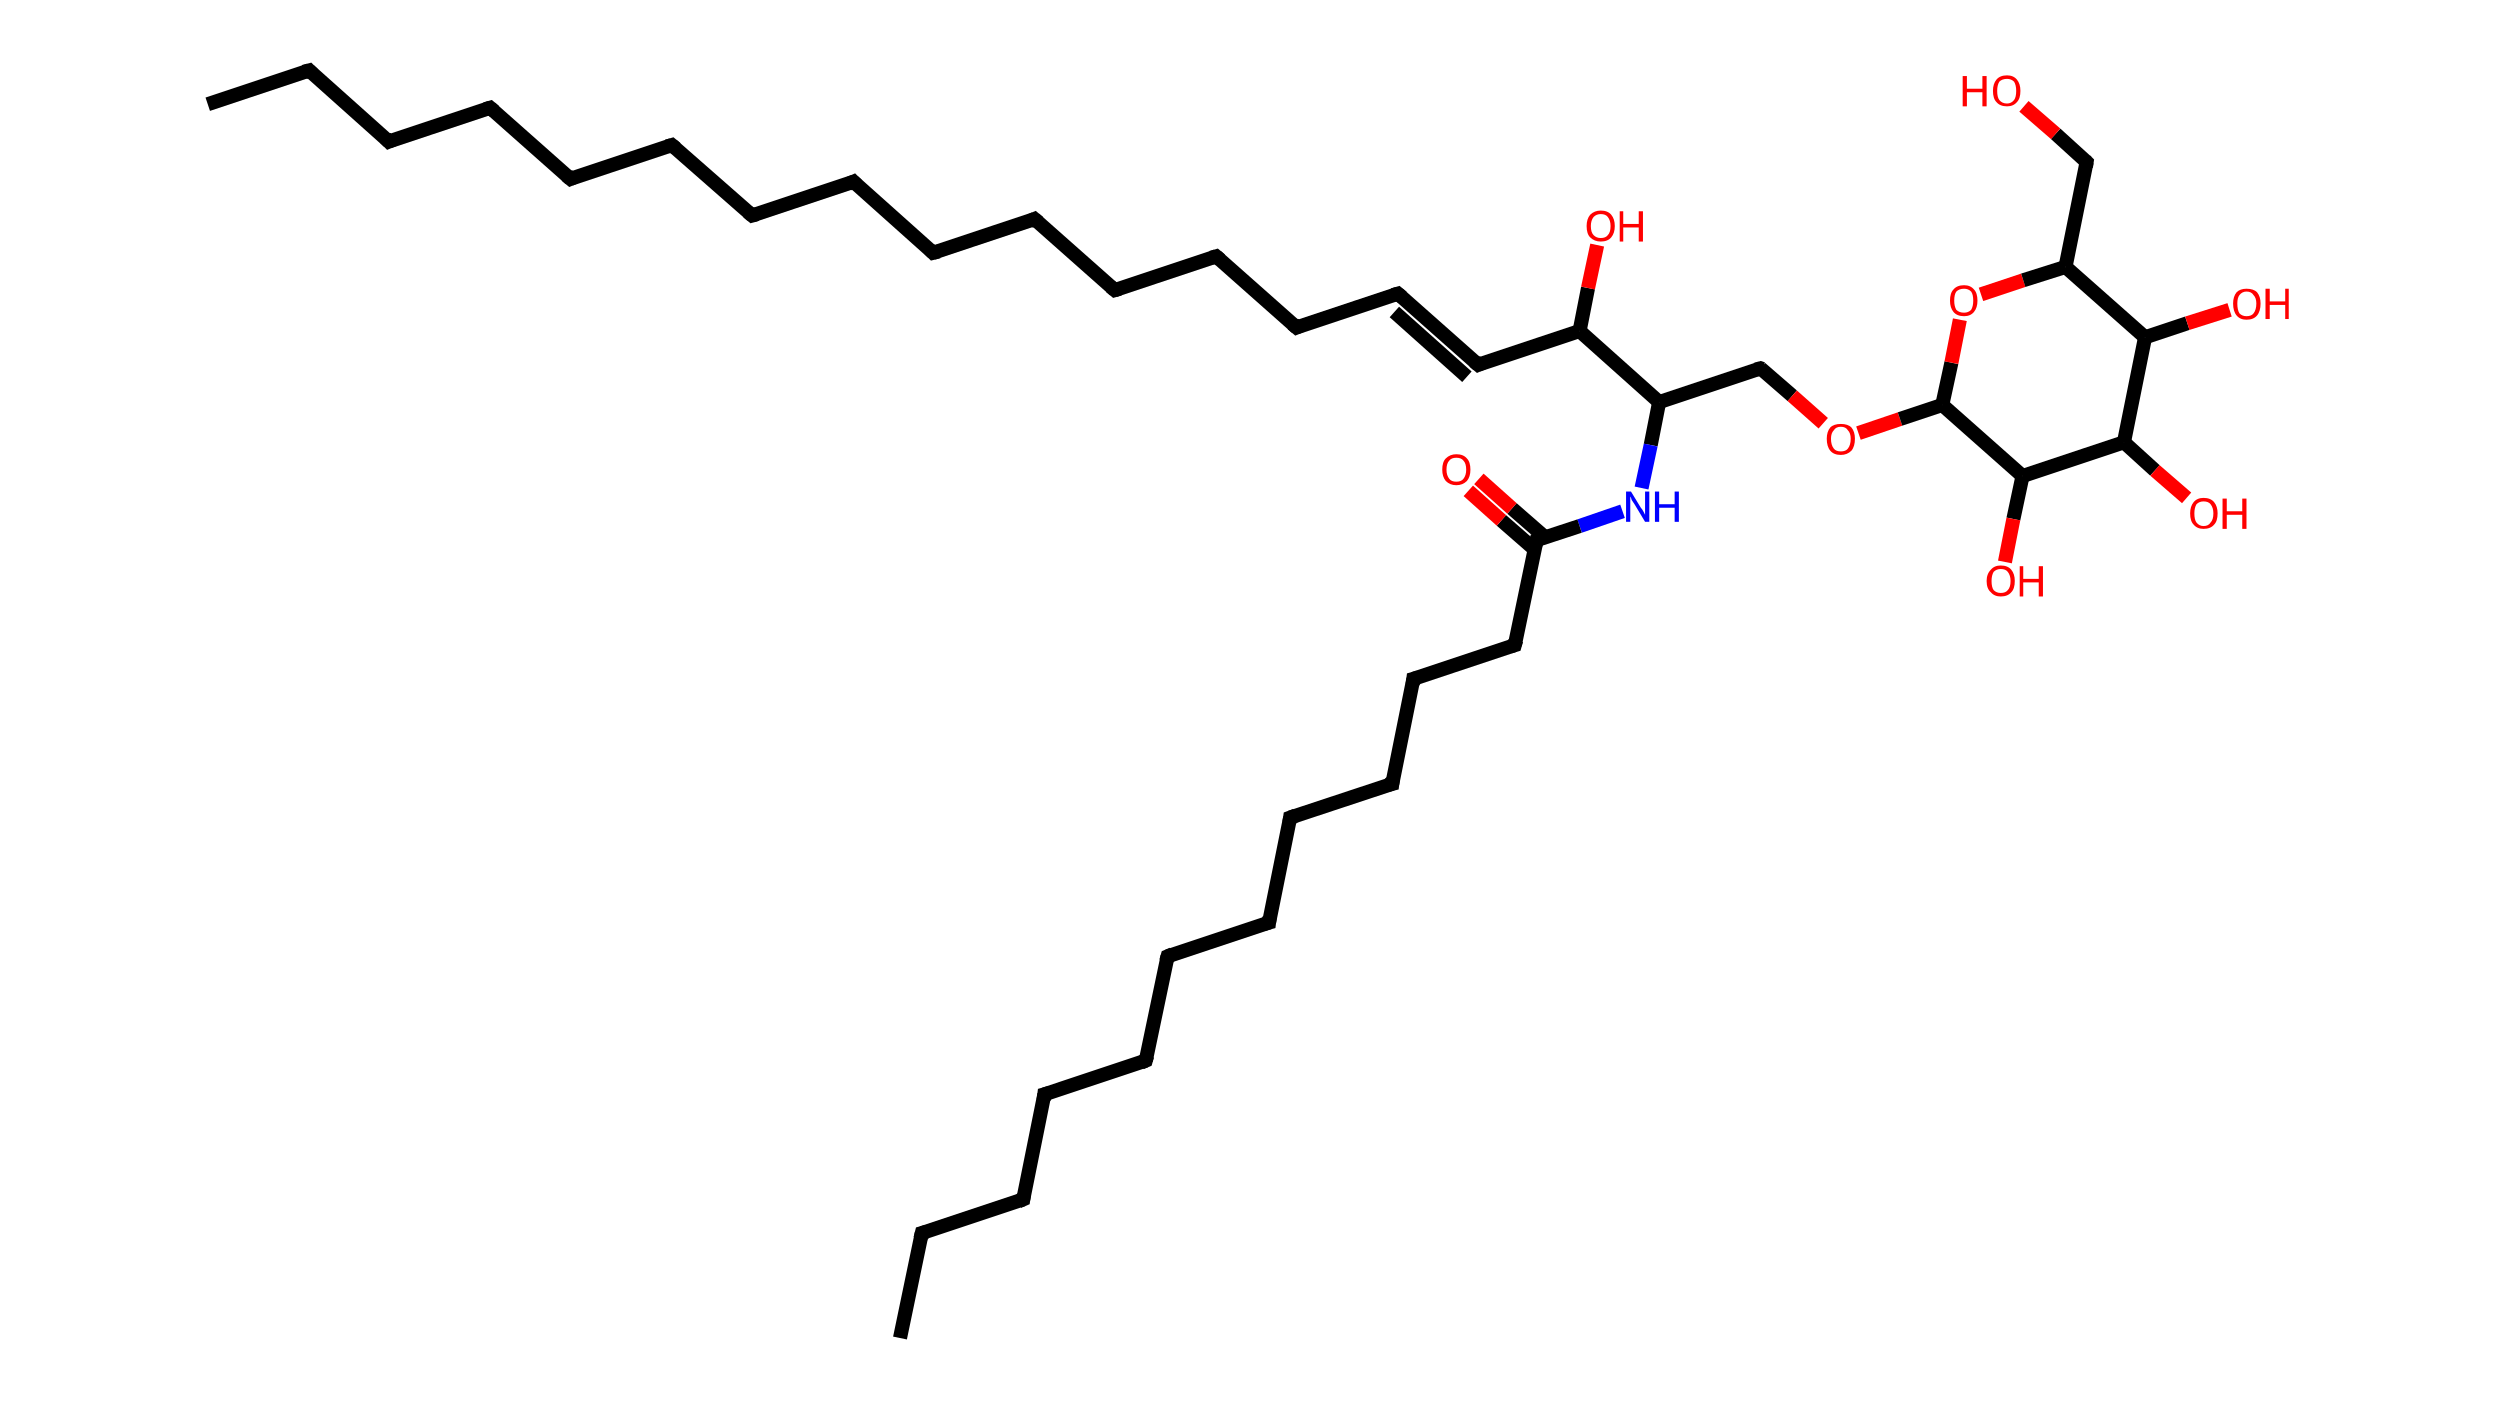 <?xml version='1.0' encoding='ASCII' standalone='yes'?>
<svg xmlns="http://www.w3.org/2000/svg" xmlns:rdkit="http://www.rdkit.org/xml" xmlns:xlink="http://www.w3.org/1999/xlink" version="1.1" baseProfile="full" xml:space="preserve" width="355px" height="200px" viewBox="0 0 355 200">
<!-- END OF HEADER -->
<rect style="opacity:1.0;fill:#FFFFFF;stroke:none" width="355.0" height="200.0" x="0.0" y="0.0"> </rect>
<path class="bond-0 atom-0 atom-1" d="M 29.5,14.8 L 43.9,10.0" style="fill:none;fill-rule:evenodd;stroke:#000000;stroke-width:2.0px;stroke-linecap:butt;stroke-linejoin:miter;stroke-opacity:1"/>
<path class="bond-1 atom-1 atom-2" d="M 43.9,10.0 L 55.2,20.1" style="fill:none;fill-rule:evenodd;stroke:#000000;stroke-width:2.0px;stroke-linecap:butt;stroke-linejoin:miter;stroke-opacity:1"/>
<path class="bond-2 atom-2 atom-3" d="M 55.2,20.1 L 69.6,15.3" style="fill:none;fill-rule:evenodd;stroke:#000000;stroke-width:2.0px;stroke-linecap:butt;stroke-linejoin:miter;stroke-opacity:1"/>
<path class="bond-3 atom-3 atom-4" d="M 69.6,15.3 L 81.0,25.4" style="fill:none;fill-rule:evenodd;stroke:#000000;stroke-width:2.0px;stroke-linecap:butt;stroke-linejoin:miter;stroke-opacity:1"/>
<path class="bond-4 atom-4 atom-5" d="M 81.0,25.4 L 95.4,20.6" style="fill:none;fill-rule:evenodd;stroke:#000000;stroke-width:2.0px;stroke-linecap:butt;stroke-linejoin:miter;stroke-opacity:1"/>
<path class="bond-5 atom-5 atom-6" d="M 95.4,20.6 L 106.8,30.6" style="fill:none;fill-rule:evenodd;stroke:#000000;stroke-width:2.0px;stroke-linecap:butt;stroke-linejoin:miter;stroke-opacity:1"/>
<path class="bond-6 atom-6 atom-7" d="M 106.8,30.6 L 121.2,25.8" style="fill:none;fill-rule:evenodd;stroke:#000000;stroke-width:2.0px;stroke-linecap:butt;stroke-linejoin:miter;stroke-opacity:1"/>
<path class="bond-7 atom-7 atom-8" d="M 121.2,25.8 L 132.5,35.9" style="fill:none;fill-rule:evenodd;stroke:#000000;stroke-width:2.0px;stroke-linecap:butt;stroke-linejoin:miter;stroke-opacity:1"/>
<path class="bond-8 atom-8 atom-9" d="M 132.5,35.9 L 146.9,31.1" style="fill:none;fill-rule:evenodd;stroke:#000000;stroke-width:2.0px;stroke-linecap:butt;stroke-linejoin:miter;stroke-opacity:1"/>
<path class="bond-9 atom-9 atom-10" d="M 146.9,31.1 L 158.3,41.2" style="fill:none;fill-rule:evenodd;stroke:#000000;stroke-width:2.0px;stroke-linecap:butt;stroke-linejoin:miter;stroke-opacity:1"/>
<path class="bond-10 atom-10 atom-11" d="M 158.3,41.2 L 172.7,36.4" style="fill:none;fill-rule:evenodd;stroke:#000000;stroke-width:2.0px;stroke-linecap:butt;stroke-linejoin:miter;stroke-opacity:1"/>
<path class="bond-11 atom-11 atom-12" d="M 172.7,36.4 L 184.1,46.5" style="fill:none;fill-rule:evenodd;stroke:#000000;stroke-width:2.0px;stroke-linecap:butt;stroke-linejoin:miter;stroke-opacity:1"/>
<path class="bond-12 atom-12 atom-13" d="M 184.1,46.5 L 198.5,41.7" style="fill:none;fill-rule:evenodd;stroke:#000000;stroke-width:2.0px;stroke-linecap:butt;stroke-linejoin:miter;stroke-opacity:1"/>
<path class="bond-13 atom-13 atom-14" d="M 198.5,41.7 L 209.9,51.8" style="fill:none;fill-rule:evenodd;stroke:#000000;stroke-width:2.0px;stroke-linecap:butt;stroke-linejoin:miter;stroke-opacity:1"/>
<path class="bond-13 atom-13 atom-14" d="M 198.0,44.3 L 208.3,53.5" style="fill:none;fill-rule:evenodd;stroke:#000000;stroke-width:2.0px;stroke-linecap:butt;stroke-linejoin:miter;stroke-opacity:1"/>
<path class="bond-14 atom-14 atom-15" d="M 209.9,51.8 L 224.3,47.0" style="fill:none;fill-rule:evenodd;stroke:#000000;stroke-width:2.0px;stroke-linecap:butt;stroke-linejoin:miter;stroke-opacity:1"/>
<path class="bond-15 atom-15 atom-16" d="M 224.3,47.0 L 225.5,40.9" style="fill:none;fill-rule:evenodd;stroke:#000000;stroke-width:2.0px;stroke-linecap:butt;stroke-linejoin:miter;stroke-opacity:1"/>
<path class="bond-15 atom-15 atom-16" d="M 225.5,40.9 L 226.8,34.8" style="fill:none;fill-rule:evenodd;stroke:#FF0000;stroke-width:2.0px;stroke-linecap:butt;stroke-linejoin:miter;stroke-opacity:1"/>
<path class="bond-16 atom-15 atom-17" d="M 224.3,47.0 L 235.6,57.1" style="fill:none;fill-rule:evenodd;stroke:#000000;stroke-width:2.0px;stroke-linecap:butt;stroke-linejoin:miter;stroke-opacity:1"/>
<path class="bond-17 atom-17 atom-18" d="M 235.6,57.1 L 250.0,52.3" style="fill:none;fill-rule:evenodd;stroke:#000000;stroke-width:2.0px;stroke-linecap:butt;stroke-linejoin:miter;stroke-opacity:1"/>
<path class="bond-18 atom-18 atom-19" d="M 250.0,52.3 L 254.5,56.2" style="fill:none;fill-rule:evenodd;stroke:#000000;stroke-width:2.0px;stroke-linecap:butt;stroke-linejoin:miter;stroke-opacity:1"/>
<path class="bond-18 atom-18 atom-19" d="M 254.5,56.2 L 258.9,60.1" style="fill:none;fill-rule:evenodd;stroke:#FF0000;stroke-width:2.0px;stroke-linecap:butt;stroke-linejoin:miter;stroke-opacity:1"/>
<path class="bond-19 atom-19 atom-20" d="M 263.9,61.5 L 269.8,59.5" style="fill:none;fill-rule:evenodd;stroke:#FF0000;stroke-width:2.0px;stroke-linecap:butt;stroke-linejoin:miter;stroke-opacity:1"/>
<path class="bond-19 atom-19 atom-20" d="M 269.8,59.5 L 275.8,57.5" style="fill:none;fill-rule:evenodd;stroke:#000000;stroke-width:2.0px;stroke-linecap:butt;stroke-linejoin:miter;stroke-opacity:1"/>
<path class="bond-20 atom-20 atom-21" d="M 275.8,57.5 L 277.1,51.5" style="fill:none;fill-rule:evenodd;stroke:#000000;stroke-width:2.0px;stroke-linecap:butt;stroke-linejoin:miter;stroke-opacity:1"/>
<path class="bond-20 atom-20 atom-21" d="M 277.1,51.5 L 278.3,45.4" style="fill:none;fill-rule:evenodd;stroke:#FF0000;stroke-width:2.0px;stroke-linecap:butt;stroke-linejoin:miter;stroke-opacity:1"/>
<path class="bond-21 atom-21 atom-22" d="M 281.3,41.8 L 287.3,39.8" style="fill:none;fill-rule:evenodd;stroke:#FF0000;stroke-width:2.0px;stroke-linecap:butt;stroke-linejoin:miter;stroke-opacity:1"/>
<path class="bond-21 atom-21 atom-22" d="M 287.3,39.8 L 293.3,37.9" style="fill:none;fill-rule:evenodd;stroke:#000000;stroke-width:2.0px;stroke-linecap:butt;stroke-linejoin:miter;stroke-opacity:1"/>
<path class="bond-22 atom-22 atom-23" d="M 293.3,37.9 L 296.3,23.0" style="fill:none;fill-rule:evenodd;stroke:#000000;stroke-width:2.0px;stroke-linecap:butt;stroke-linejoin:miter;stroke-opacity:1"/>
<path class="bond-23 atom-23 atom-24" d="M 296.3,23.0 L 291.9,19.0" style="fill:none;fill-rule:evenodd;stroke:#000000;stroke-width:2.0px;stroke-linecap:butt;stroke-linejoin:miter;stroke-opacity:1"/>
<path class="bond-23 atom-23 atom-24" d="M 291.9,19.0 L 287.4,15.1" style="fill:none;fill-rule:evenodd;stroke:#FF0000;stroke-width:2.0px;stroke-linecap:butt;stroke-linejoin:miter;stroke-opacity:1"/>
<path class="bond-24 atom-22 atom-25" d="M 293.3,37.9 L 304.6,47.9" style="fill:none;fill-rule:evenodd;stroke:#000000;stroke-width:2.0px;stroke-linecap:butt;stroke-linejoin:miter;stroke-opacity:1"/>
<path class="bond-25 atom-25 atom-26" d="M 304.6,47.9 L 310.6,45.9" style="fill:none;fill-rule:evenodd;stroke:#000000;stroke-width:2.0px;stroke-linecap:butt;stroke-linejoin:miter;stroke-opacity:1"/>
<path class="bond-25 atom-25 atom-26" d="M 310.6,45.9 L 316.6,44.0" style="fill:none;fill-rule:evenodd;stroke:#FF0000;stroke-width:2.0px;stroke-linecap:butt;stroke-linejoin:miter;stroke-opacity:1"/>
<path class="bond-26 atom-25 atom-27" d="M 304.6,47.9 L 301.6,62.8" style="fill:none;fill-rule:evenodd;stroke:#000000;stroke-width:2.0px;stroke-linecap:butt;stroke-linejoin:miter;stroke-opacity:1"/>
<path class="bond-27 atom-27 atom-28" d="M 301.6,62.8 L 306.0,66.8" style="fill:none;fill-rule:evenodd;stroke:#000000;stroke-width:2.0px;stroke-linecap:butt;stroke-linejoin:miter;stroke-opacity:1"/>
<path class="bond-27 atom-27 atom-28" d="M 306.0,66.8 L 310.5,70.7" style="fill:none;fill-rule:evenodd;stroke:#FF0000;stroke-width:2.0px;stroke-linecap:butt;stroke-linejoin:miter;stroke-opacity:1"/>
<path class="bond-28 atom-27 atom-29" d="M 301.6,62.8 L 287.2,67.6" style="fill:none;fill-rule:evenodd;stroke:#000000;stroke-width:2.0px;stroke-linecap:butt;stroke-linejoin:miter;stroke-opacity:1"/>
<path class="bond-29 atom-29 atom-30" d="M 287.2,67.6 L 285.9,73.7" style="fill:none;fill-rule:evenodd;stroke:#000000;stroke-width:2.0px;stroke-linecap:butt;stroke-linejoin:miter;stroke-opacity:1"/>
<path class="bond-29 atom-29 atom-30" d="M 285.9,73.7 L 284.7,79.8" style="fill:none;fill-rule:evenodd;stroke:#FF0000;stroke-width:2.0px;stroke-linecap:butt;stroke-linejoin:miter;stroke-opacity:1"/>
<path class="bond-30 atom-17 atom-31" d="M 235.6,57.1 L 234.4,63.2" style="fill:none;fill-rule:evenodd;stroke:#000000;stroke-width:2.0px;stroke-linecap:butt;stroke-linejoin:miter;stroke-opacity:1"/>
<path class="bond-30 atom-17 atom-31" d="M 234.4,63.2 L 233.1,69.3" style="fill:none;fill-rule:evenodd;stroke:#0000FF;stroke-width:2.0px;stroke-linecap:butt;stroke-linejoin:miter;stroke-opacity:1"/>
<path class="bond-31 atom-31 atom-32" d="M 230.4,72.6 L 224.3,74.7" style="fill:none;fill-rule:evenodd;stroke:#0000FF;stroke-width:2.0px;stroke-linecap:butt;stroke-linejoin:miter;stroke-opacity:1"/>
<path class="bond-31 atom-31 atom-32" d="M 224.3,74.7 L 218.2,76.7" style="fill:none;fill-rule:evenodd;stroke:#000000;stroke-width:2.0px;stroke-linecap:butt;stroke-linejoin:miter;stroke-opacity:1"/>
<path class="bond-32 atom-32 atom-33" d="M 219.4,76.3 L 214.7,72.2" style="fill:none;fill-rule:evenodd;stroke:#000000;stroke-width:2.0px;stroke-linecap:butt;stroke-linejoin:miter;stroke-opacity:1"/>
<path class="bond-32 atom-32 atom-33" d="M 214.7,72.2 L 210.0,68.0" style="fill:none;fill-rule:evenodd;stroke:#FF0000;stroke-width:2.0px;stroke-linecap:butt;stroke-linejoin:miter;stroke-opacity:1"/>
<path class="bond-32 atom-32 atom-33" d="M 217.9,78.0 L 213.2,73.9" style="fill:none;fill-rule:evenodd;stroke:#000000;stroke-width:2.0px;stroke-linecap:butt;stroke-linejoin:miter;stroke-opacity:1"/>
<path class="bond-32 atom-32 atom-33" d="M 213.2,73.9 L 208.5,69.7" style="fill:none;fill-rule:evenodd;stroke:#FF0000;stroke-width:2.0px;stroke-linecap:butt;stroke-linejoin:miter;stroke-opacity:1"/>
<path class="bond-33 atom-32 atom-34" d="M 218.2,76.7 L 215.1,91.6" style="fill:none;fill-rule:evenodd;stroke:#000000;stroke-width:2.0px;stroke-linecap:butt;stroke-linejoin:miter;stroke-opacity:1"/>
<path class="bond-34 atom-34 atom-35" d="M 215.1,91.6 L 200.7,96.4" style="fill:none;fill-rule:evenodd;stroke:#000000;stroke-width:2.0px;stroke-linecap:butt;stroke-linejoin:miter;stroke-opacity:1"/>
<path class="bond-35 atom-35 atom-36" d="M 200.7,96.4 L 197.7,111.3" style="fill:none;fill-rule:evenodd;stroke:#000000;stroke-width:2.0px;stroke-linecap:butt;stroke-linejoin:miter;stroke-opacity:1"/>
<path class="bond-36 atom-36 atom-37" d="M 197.7,111.3 L 183.2,116.1" style="fill:none;fill-rule:evenodd;stroke:#000000;stroke-width:2.0px;stroke-linecap:butt;stroke-linejoin:miter;stroke-opacity:1"/>
<path class="bond-37 atom-37 atom-38" d="M 183.2,116.1 L 180.2,131.0" style="fill:none;fill-rule:evenodd;stroke:#000000;stroke-width:2.0px;stroke-linecap:butt;stroke-linejoin:miter;stroke-opacity:1"/>
<path class="bond-38 atom-38 atom-39" d="M 180.2,131.0 L 165.8,135.8" style="fill:none;fill-rule:evenodd;stroke:#000000;stroke-width:2.0px;stroke-linecap:butt;stroke-linejoin:miter;stroke-opacity:1"/>
<path class="bond-39 atom-39 atom-40" d="M 165.8,135.8 L 162.7,150.6" style="fill:none;fill-rule:evenodd;stroke:#000000;stroke-width:2.0px;stroke-linecap:butt;stroke-linejoin:miter;stroke-opacity:1"/>
<path class="bond-40 atom-40 atom-41" d="M 162.7,150.6 L 148.3,155.4" style="fill:none;fill-rule:evenodd;stroke:#000000;stroke-width:2.0px;stroke-linecap:butt;stroke-linejoin:miter;stroke-opacity:1"/>
<path class="bond-41 atom-41 atom-42" d="M 148.3,155.4 L 145.3,170.3" style="fill:none;fill-rule:evenodd;stroke:#000000;stroke-width:2.0px;stroke-linecap:butt;stroke-linejoin:miter;stroke-opacity:1"/>
<path class="bond-42 atom-42 atom-43" d="M 145.3,170.3 L 130.9,175.1" style="fill:none;fill-rule:evenodd;stroke:#000000;stroke-width:2.0px;stroke-linecap:butt;stroke-linejoin:miter;stroke-opacity:1"/>
<path class="bond-43 atom-43 atom-44" d="M 130.9,175.1 L 127.8,190.0" style="fill:none;fill-rule:evenodd;stroke:#000000;stroke-width:2.0px;stroke-linecap:butt;stroke-linejoin:miter;stroke-opacity:1"/>
<path class="bond-44 atom-29 atom-20" d="M 287.2,67.6 L 275.8,57.5" style="fill:none;fill-rule:evenodd;stroke:#000000;stroke-width:2.0px;stroke-linecap:butt;stroke-linejoin:miter;stroke-opacity:1"/>
<path d="M 43.1,10.2 L 43.9,10.0 L 44.4,10.5" style="fill:none;stroke:#000000;stroke-width:2.0px;stroke-linecap:butt;stroke-linejoin:miter;stroke-opacity:1;"/>
<path d="M 54.7,19.6 L 55.2,20.1 L 55.9,19.8" style="fill:none;stroke:#000000;stroke-width:2.0px;stroke-linecap:butt;stroke-linejoin:miter;stroke-opacity:1;"/>
<path d="M 68.9,15.5 L 69.6,15.3 L 70.2,15.8" style="fill:none;stroke:#000000;stroke-width:2.0px;stroke-linecap:butt;stroke-linejoin:miter;stroke-opacity:1;"/>
<path d="M 80.4,24.9 L 81.0,25.4 L 81.7,25.1" style="fill:none;stroke:#000000;stroke-width:2.0px;stroke-linecap:butt;stroke-linejoin:miter;stroke-opacity:1;"/>
<path d="M 94.7,20.8 L 95.4,20.6 L 96.0,21.1" style="fill:none;stroke:#000000;stroke-width:2.0px;stroke-linecap:butt;stroke-linejoin:miter;stroke-opacity:1;"/>
<path d="M 106.2,30.1 L 106.8,30.6 L 107.5,30.4" style="fill:none;stroke:#000000;stroke-width:2.0px;stroke-linecap:butt;stroke-linejoin:miter;stroke-opacity:1;"/>
<path d="M 120.5,26.1 L 121.2,25.8 L 121.7,26.3" style="fill:none;stroke:#000000;stroke-width:2.0px;stroke-linecap:butt;stroke-linejoin:miter;stroke-opacity:1;"/>
<path d="M 132.0,35.4 L 132.5,35.9 L 133.3,35.7" style="fill:none;stroke:#000000;stroke-width:2.0px;stroke-linecap:butt;stroke-linejoin:miter;stroke-opacity:1;"/>
<path d="M 146.2,31.4 L 146.9,31.1 L 147.5,31.6" style="fill:none;stroke:#000000;stroke-width:2.0px;stroke-linecap:butt;stroke-linejoin:miter;stroke-opacity:1;"/>
<path d="M 157.7,40.7 L 158.3,41.2 L 159.0,41.0" style="fill:none;stroke:#000000;stroke-width:2.0px;stroke-linecap:butt;stroke-linejoin:miter;stroke-opacity:1;"/>
<path d="M 172.0,36.6 L 172.7,36.4 L 173.3,36.9" style="fill:none;stroke:#000000;stroke-width:2.0px;stroke-linecap:butt;stroke-linejoin:miter;stroke-opacity:1;"/>
<path d="M 183.5,46.0 L 184.1,46.5 L 184.8,46.2" style="fill:none;stroke:#000000;stroke-width:2.0px;stroke-linecap:butt;stroke-linejoin:miter;stroke-opacity:1;"/>
<path d="M 197.8,41.9 L 198.5,41.7 L 199.1,42.2" style="fill:none;stroke:#000000;stroke-width:2.0px;stroke-linecap:butt;stroke-linejoin:miter;stroke-opacity:1;"/>
<path d="M 209.3,51.3 L 209.9,51.8 L 210.6,51.5" style="fill:none;stroke:#000000;stroke-width:2.0px;stroke-linecap:butt;stroke-linejoin:miter;stroke-opacity:1;"/>
<path d="M 249.3,52.5 L 250.0,52.3 L 250.3,52.4" style="fill:none;stroke:#000000;stroke-width:2.0px;stroke-linecap:butt;stroke-linejoin:miter;stroke-opacity:1;"/>
<path d="M 296.2,23.7 L 296.3,23.0 L 296.1,22.8" style="fill:none;stroke:#000000;stroke-width:2.0px;stroke-linecap:butt;stroke-linejoin:miter;stroke-opacity:1;"/>
<path d="M 218.5,76.6 L 218.2,76.7 L 218.0,77.5" style="fill:none;stroke:#000000;stroke-width:2.0px;stroke-linecap:butt;stroke-linejoin:miter;stroke-opacity:1;"/>
<path d="M 215.3,90.9 L 215.1,91.6 L 214.4,91.8" style="fill:none;stroke:#000000;stroke-width:2.0px;stroke-linecap:butt;stroke-linejoin:miter;stroke-opacity:1;"/>
<path d="M 201.4,96.2 L 200.7,96.4 L 200.6,97.2" style="fill:none;stroke:#000000;stroke-width:2.0px;stroke-linecap:butt;stroke-linejoin:miter;stroke-opacity:1;"/>
<path d="M 197.8,110.5 L 197.7,111.3 L 196.9,111.5" style="fill:none;stroke:#000000;stroke-width:2.0px;stroke-linecap:butt;stroke-linejoin:miter;stroke-opacity:1;"/>
<path d="M 184.0,115.8 L 183.2,116.1 L 183.1,116.8" style="fill:none;stroke:#000000;stroke-width:2.0px;stroke-linecap:butt;stroke-linejoin:miter;stroke-opacity:1;"/>
<path d="M 180.3,130.2 L 180.2,131.0 L 179.5,131.2" style="fill:none;stroke:#000000;stroke-width:2.0px;stroke-linecap:butt;stroke-linejoin:miter;stroke-opacity:1;"/>
<path d="M 166.5,135.5 L 165.8,135.8 L 165.6,136.5" style="fill:none;stroke:#000000;stroke-width:2.0px;stroke-linecap:butt;stroke-linejoin:miter;stroke-opacity:1;"/>
<path d="M 162.9,149.9 L 162.7,150.6 L 162.0,150.9" style="fill:none;stroke:#000000;stroke-width:2.0px;stroke-linecap:butt;stroke-linejoin:miter;stroke-opacity:1;"/>
<path d="M 149.0,155.2 L 148.3,155.4 L 148.2,156.2" style="fill:none;stroke:#000000;stroke-width:2.0px;stroke-linecap:butt;stroke-linejoin:miter;stroke-opacity:1;"/>
<path d="M 145.4,169.6 L 145.3,170.3 L 144.6,170.6" style="fill:none;stroke:#000000;stroke-width:2.0px;stroke-linecap:butt;stroke-linejoin:miter;stroke-opacity:1;"/>
<path d="M 131.6,174.9 L 130.9,175.1 L 130.7,175.9" style="fill:none;stroke:#000000;stroke-width:2.0px;stroke-linecap:butt;stroke-linejoin:miter;stroke-opacity:1;"/>
<path class="atom-16" d="M 225.3 32.1 Q 225.3 31.1, 225.8 30.5 Q 226.4 29.9, 227.3 29.9 Q 228.3 29.9, 228.8 30.5 Q 229.3 31.1, 229.3 32.1 Q 229.3 33.1, 228.8 33.7 Q 228.3 34.3, 227.3 34.3 Q 226.4 34.3, 225.8 33.7 Q 225.3 33.2, 225.3 32.1 M 227.3 33.8 Q 228.0 33.8, 228.3 33.4 Q 228.7 33.0, 228.7 32.1 Q 228.7 31.3, 228.3 30.8 Q 228.0 30.4, 227.3 30.4 Q 226.7 30.4, 226.3 30.8 Q 225.9 31.3, 225.9 32.1 Q 225.9 33.0, 226.3 33.4 Q 226.7 33.8, 227.3 33.8 " fill="#FF0000"/>
<path class="atom-16" d="M 230.0 30.0 L 230.5 30.0 L 230.5 31.8 L 232.7 31.8 L 232.7 30.0 L 233.3 30.0 L 233.3 34.3 L 232.7 34.3 L 232.7 32.3 L 230.5 32.3 L 230.5 34.3 L 230.0 34.3 L 230.0 30.0 " fill="#FF0000"/>
<path class="atom-19" d="M 259.4 62.3 Q 259.4 61.3, 259.9 60.7 Q 260.4 60.2, 261.4 60.2 Q 262.4 60.2, 262.9 60.7 Q 263.4 61.3, 263.4 62.3 Q 263.4 63.4, 262.9 64.0 Q 262.3 64.6, 261.4 64.6 Q 260.4 64.6, 259.9 64.0 Q 259.4 63.4, 259.4 62.3 M 261.4 64.1 Q 262.1 64.1, 262.4 63.7 Q 262.8 63.2, 262.8 62.3 Q 262.8 61.5, 262.4 61.1 Q 262.1 60.6, 261.4 60.6 Q 260.7 60.6, 260.4 61.1 Q 260.0 61.5, 260.0 62.3 Q 260.0 63.2, 260.4 63.7 Q 260.7 64.1, 261.4 64.1 " fill="#FF0000"/>
<path class="atom-21" d="M 276.9 42.7 Q 276.9 41.6, 277.4 41.1 Q 277.9 40.5, 278.9 40.5 Q 279.8 40.5, 280.3 41.1 Q 280.8 41.6, 280.8 42.7 Q 280.8 43.7, 280.3 44.3 Q 279.8 44.9, 278.9 44.9 Q 277.9 44.9, 277.4 44.3 Q 276.9 43.7, 276.9 42.7 M 278.9 44.4 Q 279.5 44.4, 279.9 44.0 Q 280.2 43.5, 280.2 42.7 Q 280.2 41.8, 279.9 41.4 Q 279.5 41.0, 278.9 41.0 Q 278.2 41.0, 277.8 41.4 Q 277.5 41.8, 277.5 42.7 Q 277.5 43.5, 277.8 44.0 Q 278.2 44.4, 278.9 44.4 " fill="#FF0000"/>
<path class="atom-24" d="M 278.7 10.8 L 279.3 10.8 L 279.3 12.6 L 281.5 12.6 L 281.5 10.8 L 282.1 10.8 L 282.1 15.1 L 281.5 15.1 L 281.5 13.1 L 279.3 13.1 L 279.3 15.1 L 278.7 15.1 L 278.7 10.8 " fill="#FF0000"/>
<path class="atom-24" d="M 283.0 12.9 Q 283.0 11.9, 283.5 11.3 Q 284.0 10.7, 285.0 10.7 Q 285.9 10.7, 286.4 11.3 Q 286.9 11.9, 286.9 12.9 Q 286.9 14.0, 286.4 14.5 Q 285.9 15.1, 285.0 15.1 Q 284.0 15.1, 283.5 14.5 Q 283.0 14.0, 283.0 12.9 M 285.0 14.7 Q 285.6 14.7, 286.0 14.2 Q 286.3 13.8, 286.3 12.9 Q 286.3 12.1, 286.0 11.6 Q 285.6 11.2, 285.0 11.2 Q 284.3 11.2, 283.9 11.6 Q 283.6 12.1, 283.6 12.9 Q 283.6 13.8, 283.9 14.2 Q 284.3 14.7, 285.0 14.7 " fill="#FF0000"/>
<path class="atom-26" d="M 317.1 43.1 Q 317.1 42.1, 317.6 41.5 Q 318.1 41.0, 319.0 41.0 Q 320.0 41.0, 320.5 41.5 Q 321.0 42.1, 321.0 43.1 Q 321.0 44.2, 320.5 44.8 Q 320.0 45.4, 319.0 45.4 Q 318.1 45.4, 317.6 44.8 Q 317.1 44.2, 317.1 43.1 M 319.0 44.9 Q 319.7 44.9, 320.0 44.5 Q 320.4 44.0, 320.4 43.1 Q 320.4 42.3, 320.0 41.9 Q 319.7 41.4, 319.0 41.4 Q 318.4 41.4, 318.0 41.9 Q 317.7 42.3, 317.7 43.1 Q 317.7 44.0, 318.0 44.5 Q 318.4 44.9, 319.0 44.9 " fill="#FF0000"/>
<path class="atom-26" d="M 321.7 41.0 L 322.3 41.0 L 322.3 42.8 L 324.5 42.8 L 324.5 41.0 L 325.0 41.0 L 325.0 45.3 L 324.5 45.3 L 324.5 43.3 L 322.3 43.3 L 322.3 45.3 L 321.7 45.3 L 321.7 41.0 " fill="#FF0000"/>
<path class="atom-28" d="M 311.0 72.9 Q 311.0 71.9, 311.5 71.3 Q 312.0 70.7, 312.9 70.7 Q 313.9 70.7, 314.4 71.3 Q 314.9 71.9, 314.9 72.9 Q 314.9 74.0, 314.4 74.5 Q 313.9 75.1, 312.9 75.1 Q 312.0 75.1, 311.5 74.5 Q 311.0 74.0, 311.0 72.9 M 312.9 74.7 Q 313.6 74.7, 313.9 74.2 Q 314.3 73.8, 314.3 72.9 Q 314.3 72.1, 313.9 71.6 Q 313.6 71.2, 312.9 71.2 Q 312.3 71.2, 311.9 71.6 Q 311.6 72.1, 311.6 72.9 Q 311.6 73.8, 311.9 74.2 Q 312.3 74.7, 312.9 74.7 " fill="#FF0000"/>
<path class="atom-28" d="M 315.6 70.8 L 316.2 70.8 L 316.2 72.6 L 318.4 72.6 L 318.4 70.8 L 319.0 70.8 L 319.0 75.1 L 318.4 75.1 L 318.4 73.1 L 316.2 73.1 L 316.2 75.1 L 315.6 75.1 L 315.6 70.8 " fill="#FF0000"/>
<path class="atom-30" d="M 282.1 82.5 Q 282.1 81.5, 282.7 80.9 Q 283.2 80.3, 284.1 80.3 Q 285.1 80.3, 285.6 80.9 Q 286.1 81.5, 286.1 82.5 Q 286.1 83.6, 285.6 84.1 Q 285.1 84.7, 284.1 84.7 Q 283.2 84.7, 282.7 84.1 Q 282.1 83.6, 282.1 82.5 M 284.1 84.2 Q 284.8 84.2, 285.1 83.8 Q 285.5 83.4, 285.5 82.5 Q 285.5 81.7, 285.1 81.2 Q 284.8 80.8, 284.1 80.8 Q 283.5 80.8, 283.1 81.2 Q 282.8 81.7, 282.8 82.5 Q 282.8 83.4, 283.1 83.8 Q 283.5 84.2, 284.1 84.2 " fill="#FF0000"/>
<path class="atom-30" d="M 286.8 80.4 L 287.3 80.4 L 287.3 82.2 L 289.5 82.2 L 289.5 80.4 L 290.1 80.4 L 290.1 84.7 L 289.5 84.7 L 289.5 82.7 L 287.3 82.7 L 287.3 84.7 L 286.8 84.7 L 286.8 80.4 " fill="#FF0000"/>
<path class="atom-31" d="M 231.6 69.8 L 233.0 72.1 Q 233.2 72.3, 233.4 72.7 Q 233.6 73.1, 233.6 73.1 L 233.6 69.8 L 234.2 69.8 L 234.2 74.1 L 233.6 74.1 L 232.1 71.6 Q 231.9 71.3, 231.7 71.0 Q 231.6 70.6, 231.5 70.5 L 231.5 74.1 L 230.9 74.1 L 230.9 69.8 L 231.6 69.8 " fill="#0000FF"/>
<path class="atom-31" d="M 235.0 69.8 L 235.6 69.8 L 235.6 71.6 L 237.8 71.6 L 237.8 69.8 L 238.4 69.8 L 238.4 74.1 L 237.8 74.1 L 237.8 72.1 L 235.6 72.1 L 235.6 74.1 L 235.0 74.1 L 235.0 69.8 " fill="#0000FF"/>
<path class="atom-33" d="M 204.8 66.7 Q 204.8 65.6, 205.3 65.1 Q 205.9 64.5, 206.8 64.5 Q 207.8 64.5, 208.3 65.1 Q 208.8 65.6, 208.8 66.7 Q 208.8 67.7, 208.3 68.3 Q 207.7 68.9, 206.8 68.9 Q 205.9 68.9, 205.3 68.3 Q 204.8 67.7, 204.8 66.7 M 206.8 68.4 Q 207.5 68.4, 207.8 68.0 Q 208.2 67.5, 208.2 66.7 Q 208.2 65.8, 207.8 65.4 Q 207.5 65.0, 206.8 65.0 Q 206.1 65.0, 205.8 65.4 Q 205.4 65.8, 205.4 66.7 Q 205.4 67.5, 205.8 68.0 Q 206.1 68.4, 206.8 68.4 " fill="#FF0000"/>
</svg>
